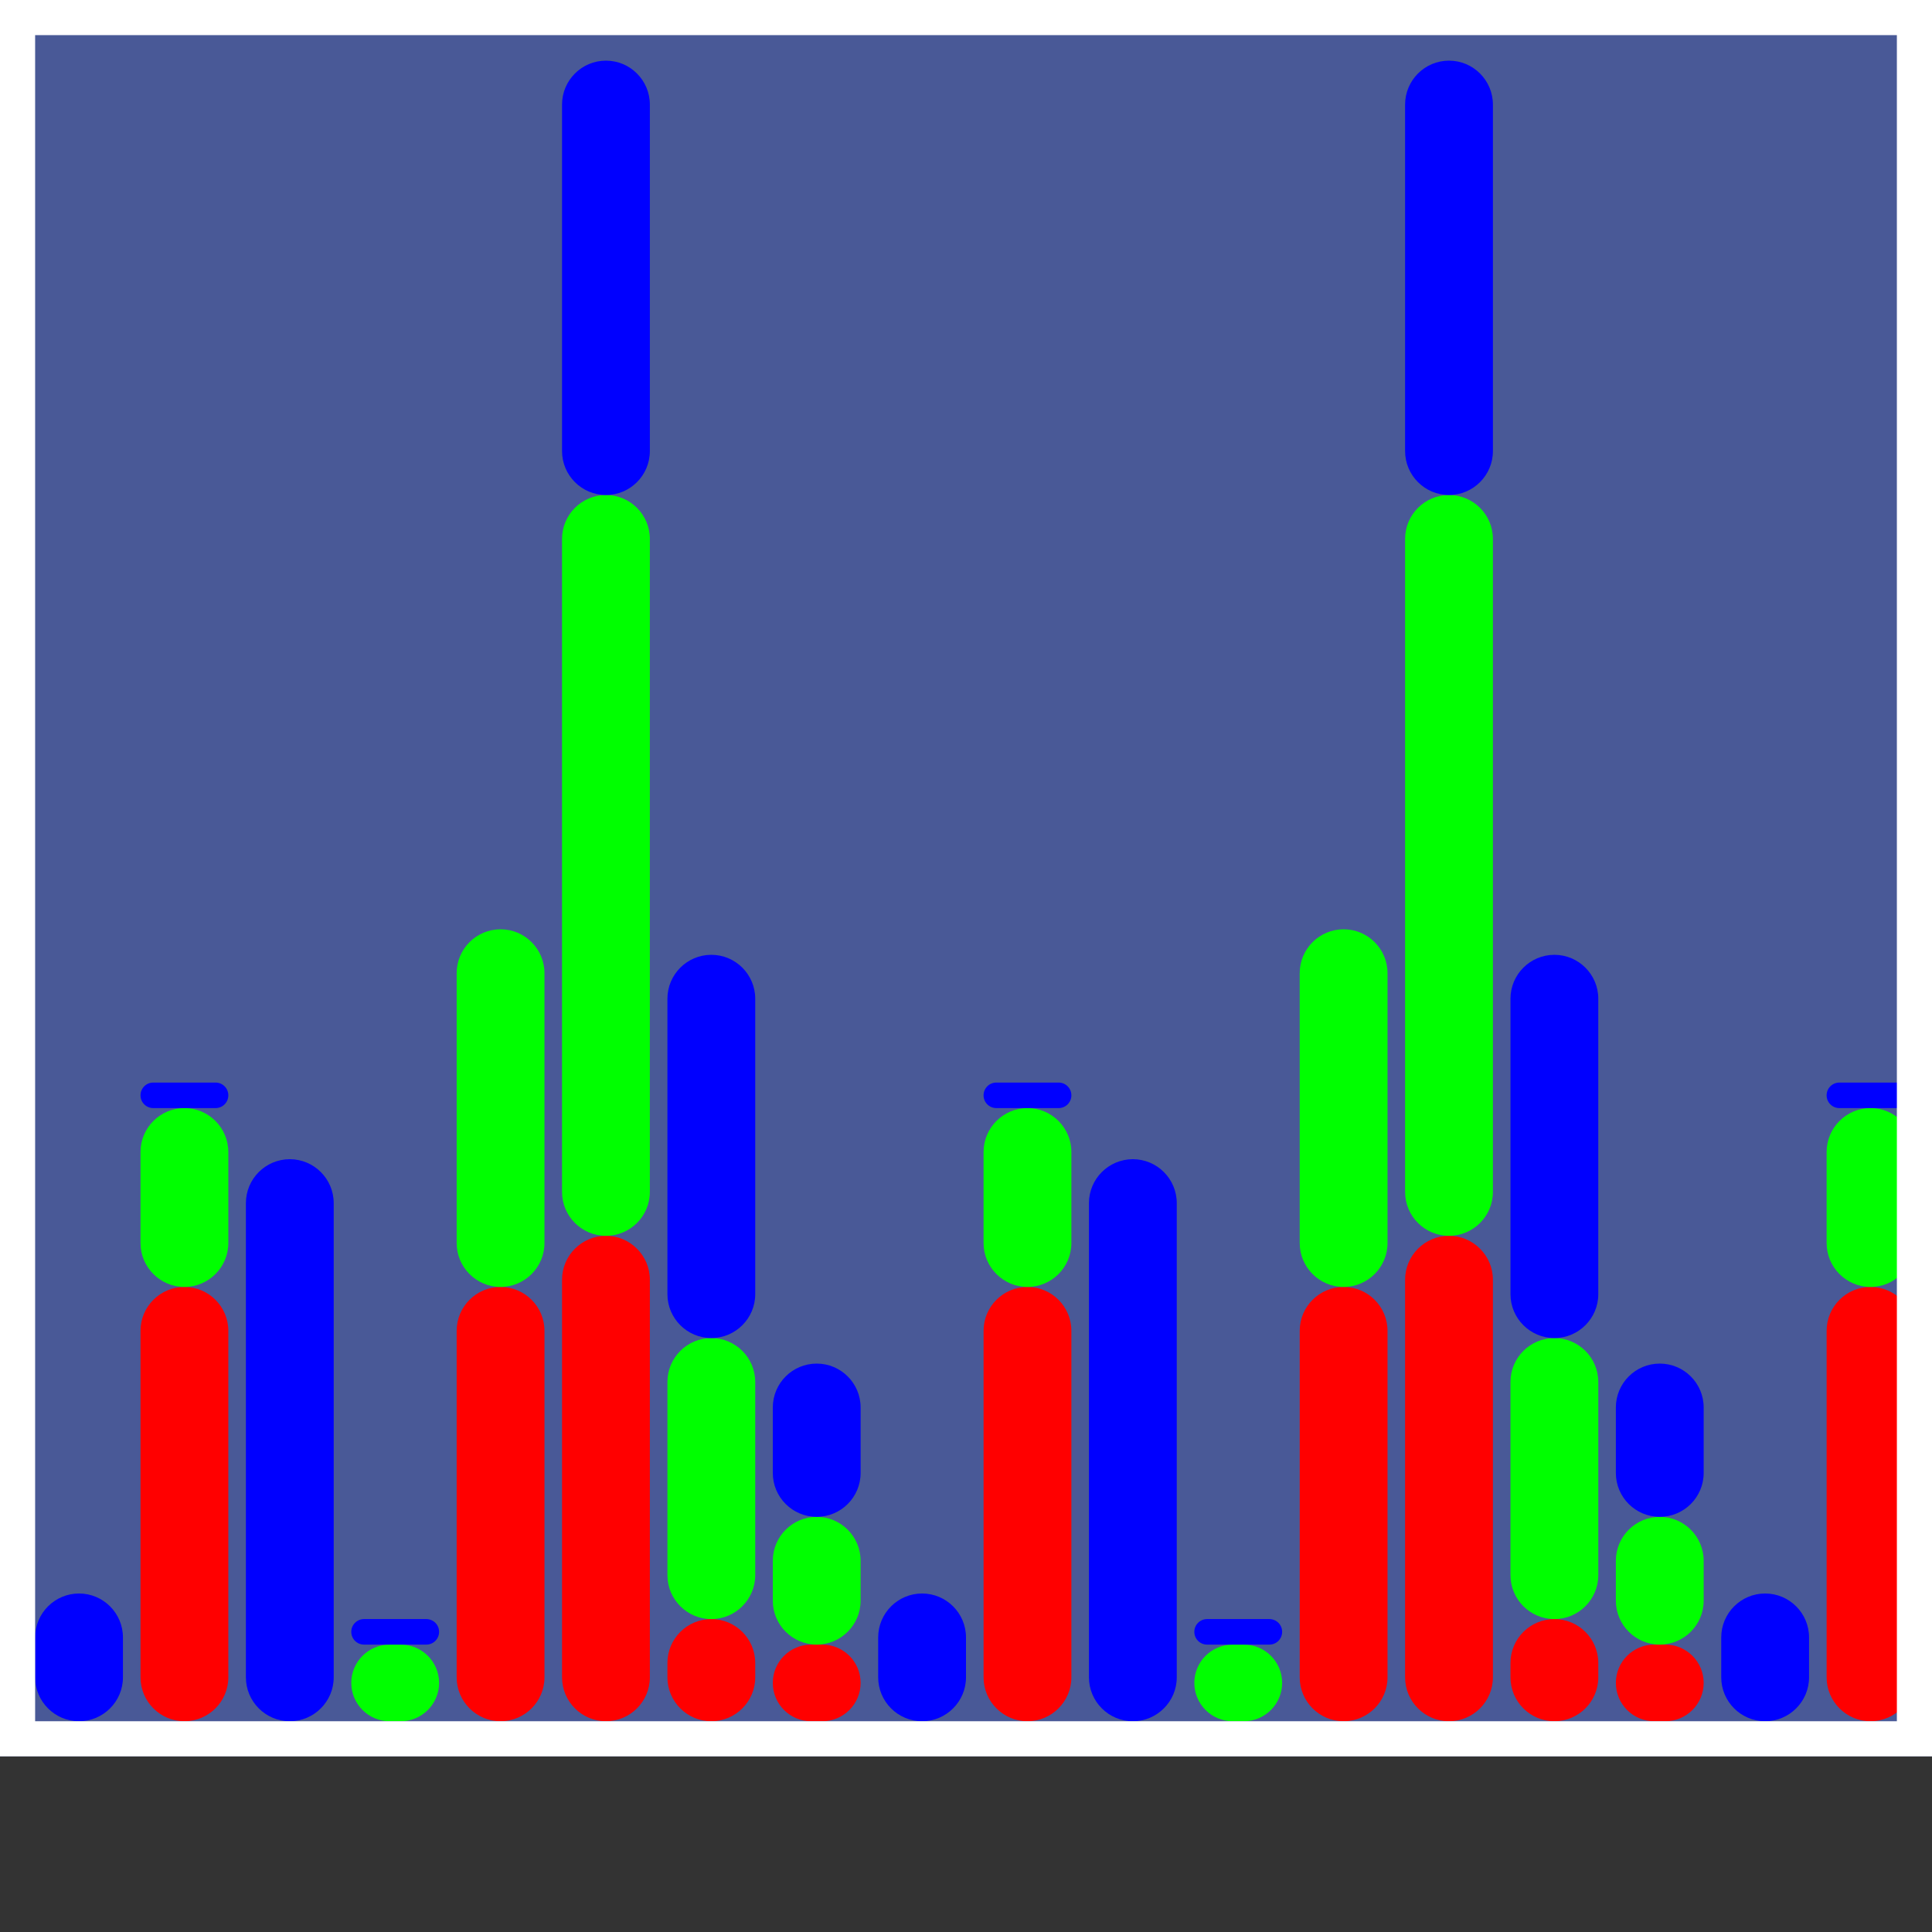 <?xml version="1.0" encoding="UTF-8"?>
<?xml-stylesheet href="../ldoc.css" type="text/css"?>
<svg xmlns="http://www.w3.org/2000/svg" xmlns:xlink="http://www.w3.org/1999/xlink" width="110pt" height="110pt" viewBox="0 0 110 110" version="1.1">
<rect x="0" y="0" width="110" height="110" fill="#333333" stroke="none"/>
<defs>
<clipPath id="clip1">
  <path d="M 0 0 L 110 0 L 110 100 L 0 100 Z M 0 0 "/>
</clipPath>
</defs>
<g id="surface2">
<g clip-path="url(#clip1)" clip-rule="nonzero">
<rect x="0" y="0" width="110" height="110" style="fill:rgb(38.039%,50.588%,100%);fill-opacity:0.49;stroke:none;"/>
</g>
<path style=" stroke:none;fill-rule:nonzero;fill:rgb(100%,0%,0%);fill-opacity:1;" d="M 2 98 L 7 98 Z M 8 75.773 C 8 74.391 9.121 73.273 10.5 73.273 C 11.879 73.273 13 74.391 13 75.773 L 13 95.5 C 13 96.879 11.879 98 10.5 98 C 9.121 98 8 96.879 8 95.5 Z M 14 98 L 19 98 Z M 20 98 L 25 98 Z M 26 75.773 C 26 74.391 27.121 73.273 28.5 73.273 C 29.879 73.273 31 74.391 31 75.773 L 31 95.5 C 31 96.879 29.879 98 28.5 98 C 27.121 98 26 96.879 26 95.5 Z M 32 72.863 C 32 71.484 33.121 70.363 34.5 70.363 C 35.879 70.363 37 71.484 37 72.863 L 37 95.5 C 37 96.879 35.879 98 34.5 98 C 33.121 98 32 96.879 32 95.5 Z M 38 94.684 C 38 93.301 39.121 92.184 40.5 92.184 C 41.879 92.184 43 93.301 43 94.684 L 43 95.5 C 43 96.879 41.879 98 40.5 98 C 39.121 98 38 96.879 38 95.5 Z M 44 95.816 C 44 94.613 44.977 93.637 46.184 93.637 L 46.816 93.637 C 48.023 93.637 49 94.613 49 95.816 C 49 97.023 48.023 98 46.816 98 L 46.184 98 C 44.977 98 44 97.023 44 95.816 Z M 50 98 L 55 98 Z M 56 75.773 C 56 74.391 57.121 73.273 58.5 73.273 C 59.879 73.273 61 74.391 61 75.773 L 61 95.5 C 61 96.879 59.879 98 58.5 98 C 57.121 98 56 96.879 56 95.5 Z M 62 98 L 67 98 Z M 68 98 L 73 98 Z M 74 75.773 C 74 74.391 75.121 73.273 76.5 73.273 C 77.879 73.273 79 74.391 79 75.773 L 79 95.5 C 79 96.879 77.879 98 76.5 98 C 75.121 98 74 96.879 74 95.5 Z M 80 72.863 C 80 71.484 81.121 70.363 82.5 70.363 C 83.879 70.363 85 71.484 85 72.863 L 85 95.5 C 85 96.879 83.879 98 82.5 98 C 81.121 98 80 96.879 80 95.5 Z M 86 94.684 C 86 93.301 87.121 92.184 88.5 92.184 C 89.879 92.184 91 93.301 91 94.684 L 91 95.5 C 91 96.879 89.879 98 88.5 98 C 87.121 98 86 96.879 86 95.5 Z M 92 95.816 C 92 94.613 92.977 93.637 94.184 93.637 L 94.816 93.637 C 96.023 93.637 97 94.613 97 95.816 C 97 97.023 96.023 98 94.816 98 L 94.184 98 C 92.977 98 92 97.023 92 95.816 Z M 98 98 L 103 98 Z M 104 75.773 C 104 74.391 105.121 73.273 106.5 73.273 C 107.879 73.273 109 74.391 109 75.773 L 109 95.5 C 109 96.879 107.879 98 106.5 98 C 105.121 98 104 96.879 104 95.5 Z M 104 75.773 "/>
<path style=" stroke:none;fill-rule:nonzero;fill:rgb(0%,100%,0%);fill-opacity:1;" d="M 2 98 L 7 98 Z M 8 65.59 C 8 64.211 9.121 63.09 10.5 63.09 C 11.879 63.09 13 64.211 13 65.59 L 13 70.773 C 13 72.152 11.879 73.273 10.5 73.273 C 9.121 73.273 8 72.152 8 70.773 Z M 14 98 L 19 98 Z M 20 95.816 C 20 94.613 20.977 93.637 22.184 93.637 L 22.816 93.637 C 24.023 93.637 25 94.613 25 95.816 C 25 97.023 24.023 98 22.816 98 L 22.184 98 C 20.977 98 20 97.023 20 95.816 Z M 26 55.41 C 26 54.027 27.121 52.91 28.5 52.91 C 29.879 52.91 31 54.027 31 55.41 L 31 70.773 C 31 72.152 29.879 73.273 28.5 73.273 C 27.121 73.273 26 72.152 26 70.773 Z M 32 30.684 C 32 29.301 33.121 28.184 34.5 28.184 C 35.879 28.184 37 29.301 37 30.684 L 37 67.863 C 37 69.246 35.879 70.363 34.5 70.363 C 33.121 70.363 32 69.246 32 67.863 Z M 38 78.684 C 38 77.301 39.121 76.184 40.5 76.184 C 41.879 76.184 43 77.301 43 78.684 L 43 89.684 C 43 91.062 41.879 92.184 40.5 92.184 C 39.121 92.184 38 91.062 38 89.684 Z M 44 88.863 C 44 87.484 45.121 86.363 46.5 86.363 C 47.879 86.363 49 87.484 49 88.863 L 49 91.137 C 49 92.516 47.879 93.637 46.5 93.637 C 45.121 93.637 44 92.516 44 91.137 Z M 50 98 L 55 98 Z M 56 65.59 C 56 64.211 57.121 63.09 58.5 63.09 C 59.879 63.09 61 64.211 61 65.59 L 61 70.773 C 61 72.152 59.879 73.273 58.5 73.273 C 57.121 73.273 56 72.152 56 70.773 Z M 62 98 L 67 98 Z M 68 95.816 C 68 94.613 68.977 93.637 70.184 93.637 L 70.816 93.637 C 72.023 93.637 73 94.613 73 95.816 C 73 97.023 72.023 98 70.816 98 L 70.184 98 C 68.977 98 68 97.023 68 95.816 Z M 74 55.41 C 74 54.027 75.121 52.91 76.5 52.91 C 77.879 52.91 79 54.027 79 55.41 L 79 70.773 C 79 72.152 77.879 73.273 76.5 73.273 C 75.121 73.273 74 72.152 74 70.773 Z M 80 30.684 C 80 29.301 81.121 28.184 82.5 28.184 C 83.879 28.184 85 29.301 85 30.684 L 85 67.863 C 85 69.246 83.879 70.363 82.5 70.363 C 81.121 70.363 80 69.246 80 67.863 Z M 86 78.684 C 86 77.301 87.121 76.184 88.5 76.184 C 89.879 76.184 91 77.301 91 78.684 L 91 89.684 C 91 91.062 89.879 92.184 88.5 92.184 C 87.121 92.184 86 91.062 86 89.684 Z M 92 88.863 C 92 87.484 93.121 86.363 94.5 86.363 C 95.879 86.363 97 87.484 97 88.863 L 97 91.137 C 97 92.516 95.879 93.637 94.5 93.637 C 93.121 93.637 92 92.516 92 91.137 Z M 98 98 L 103 98 Z M 104 65.59 C 104 64.211 105.121 63.09 106.5 63.09 C 107.879 63.09 109 64.211 109 65.59 L 109 70.773 C 109 72.152 107.879 73.273 106.5 73.273 C 105.121 73.273 104 72.152 104 70.773 Z M 104 65.59 "/>
<path style=" stroke:none;fill-rule:nonzero;fill:rgb(0%,0%,100%);fill-opacity:1;" d="M 2 93.227 C 2 91.848 3.121 90.727 4.5 90.727 C 5.879 90.727 7 91.848 7 93.227 L 7 95.5 C 7 96.879 5.879 98 4.5 98 C 3.121 98 2 96.879 2 95.5 Z M 8 62.363 C 8 61.961 8.324 61.637 8.727 61.637 L 12.273 61.637 C 12.676 61.637 13 61.961 13 62.363 C 13 62.766 12.676 63.09 12.273 63.09 L 8.727 63.09 C 8.324 63.09 8 62.766 8 62.363 Z M 14 68.5 C 14 67.121 15.121 66 16.5 66 C 17.879 66 19 67.121 19 68.5 L 19 95.5 C 19 96.879 17.879 98 16.5 98 C 15.121 98 14 96.879 14 95.5 Z M 20 92.91 C 20 92.508 20.324 92.184 20.727 92.184 L 24.273 92.184 C 24.676 92.184 25 92.508 25 92.91 C 25 93.312 24.676 93.637 24.273 93.637 L 20.727 93.637 C 20.324 93.637 20 93.312 20 92.91 Z M 26 52.91 L 31 52.91 Z M 32 5.953 C 32 4.574 33.121 3.453 34.5 3.453 C 35.879 3.453 37 4.574 37 5.953 L 37 25.684 C 37 27.062 35.879 28.184 34.5 28.184 C 33.121 28.184 32 27.062 32 25.684 Z M 38 56.863 C 38 55.484 39.121 54.363 40.5 54.363 C 41.879 54.363 43 55.484 43 56.863 L 43 73.684 C 43 75.062 41.879 76.184 40.5 76.184 C 39.121 76.184 38 75.062 38 73.684 Z M 44 80.137 C 44 78.754 45.121 77.637 46.5 77.637 C 47.879 77.637 49 78.754 49 80.137 L 49 83.863 C 49 85.246 47.879 86.363 46.5 86.363 C 45.121 86.363 44 85.246 44 83.863 Z M 50 93.227 C 50 91.848 51.121 90.727 52.5 90.727 C 53.879 90.727 55 91.848 55 93.227 L 55 95.5 C 55 96.879 53.879 98 52.5 98 C 51.121 98 50 96.879 50 95.5 Z M 56 62.363 C 56 61.961 56.324 61.637 56.727 61.637 L 60.273 61.637 C 60.676 61.637 61 61.961 61 62.363 C 61 62.766 60.676 63.09 60.273 63.09 L 56.727 63.09 C 56.324 63.09 56 62.766 56 62.363 Z M 62 68.5 C 62 67.121 63.121 66 64.5 66 C 65.879 66 67 67.121 67 68.5 L 67 95.5 C 67 96.879 65.879 98 64.5 98 C 63.121 98 62 96.879 62 95.5 Z M 68 92.91 C 68 92.508 68.324 92.184 68.727 92.184 L 72.273 92.184 C 72.676 92.184 73 92.508 73 92.91 C 73 93.312 72.676 93.637 72.273 93.637 L 68.727 93.637 C 68.324 93.637 68 93.312 68 92.91 Z M 74 52.91 L 79 52.91 Z M 80 5.953 C 80 4.574 81.121 3.453 82.5 3.453 C 83.879 3.453 85 4.574 85 5.953 L 85 25.684 C 85 27.062 83.879 28.184 82.5 28.184 C 81.121 28.184 80 27.062 80 25.684 Z M 86 56.863 C 86 55.484 87.121 54.363 88.5 54.363 C 89.879 54.363 91 55.484 91 56.863 L 91 73.684 C 91 75.062 89.879 76.184 88.5 76.184 C 87.121 76.184 86 75.062 86 73.684 Z M 92 80.137 C 92 78.754 93.121 77.637 94.5 77.637 C 95.879 77.637 97 78.754 97 80.137 L 97 83.863 C 97 85.246 95.879 86.363 94.5 86.363 C 93.121 86.363 92 85.246 92 83.863 Z M 98 93.227 C 98 91.848 99.121 90.727 100.5 90.727 C 101.879 90.727 103 91.848 103 93.227 L 103 95.5 C 103 96.879 101.879 98 100.5 98 C 99.121 98 98 96.879 98 95.5 Z M 104 62.363 C 104 61.961 104.324 61.637 104.727 61.637 L 108.273 61.637 C 108.676 61.637 109 61.961 109 62.363 C 109 62.766 108.676 63.09 108.273 63.09 L 104.727 63.09 C 104.324 63.09 104 62.766 104 62.363 Z M 104 62.363 "/>
<path style="fill:none;stroke-width:2;stroke-linecap:butt;stroke-linejoin:miter;stroke:rgb(100%,100%,100%);stroke-opacity:1;stroke-miterlimit:10;" d="M 1 1 L 109 1 L 109 99 L 1 99 Z M 1 1 "/>
</g>
</svg>
